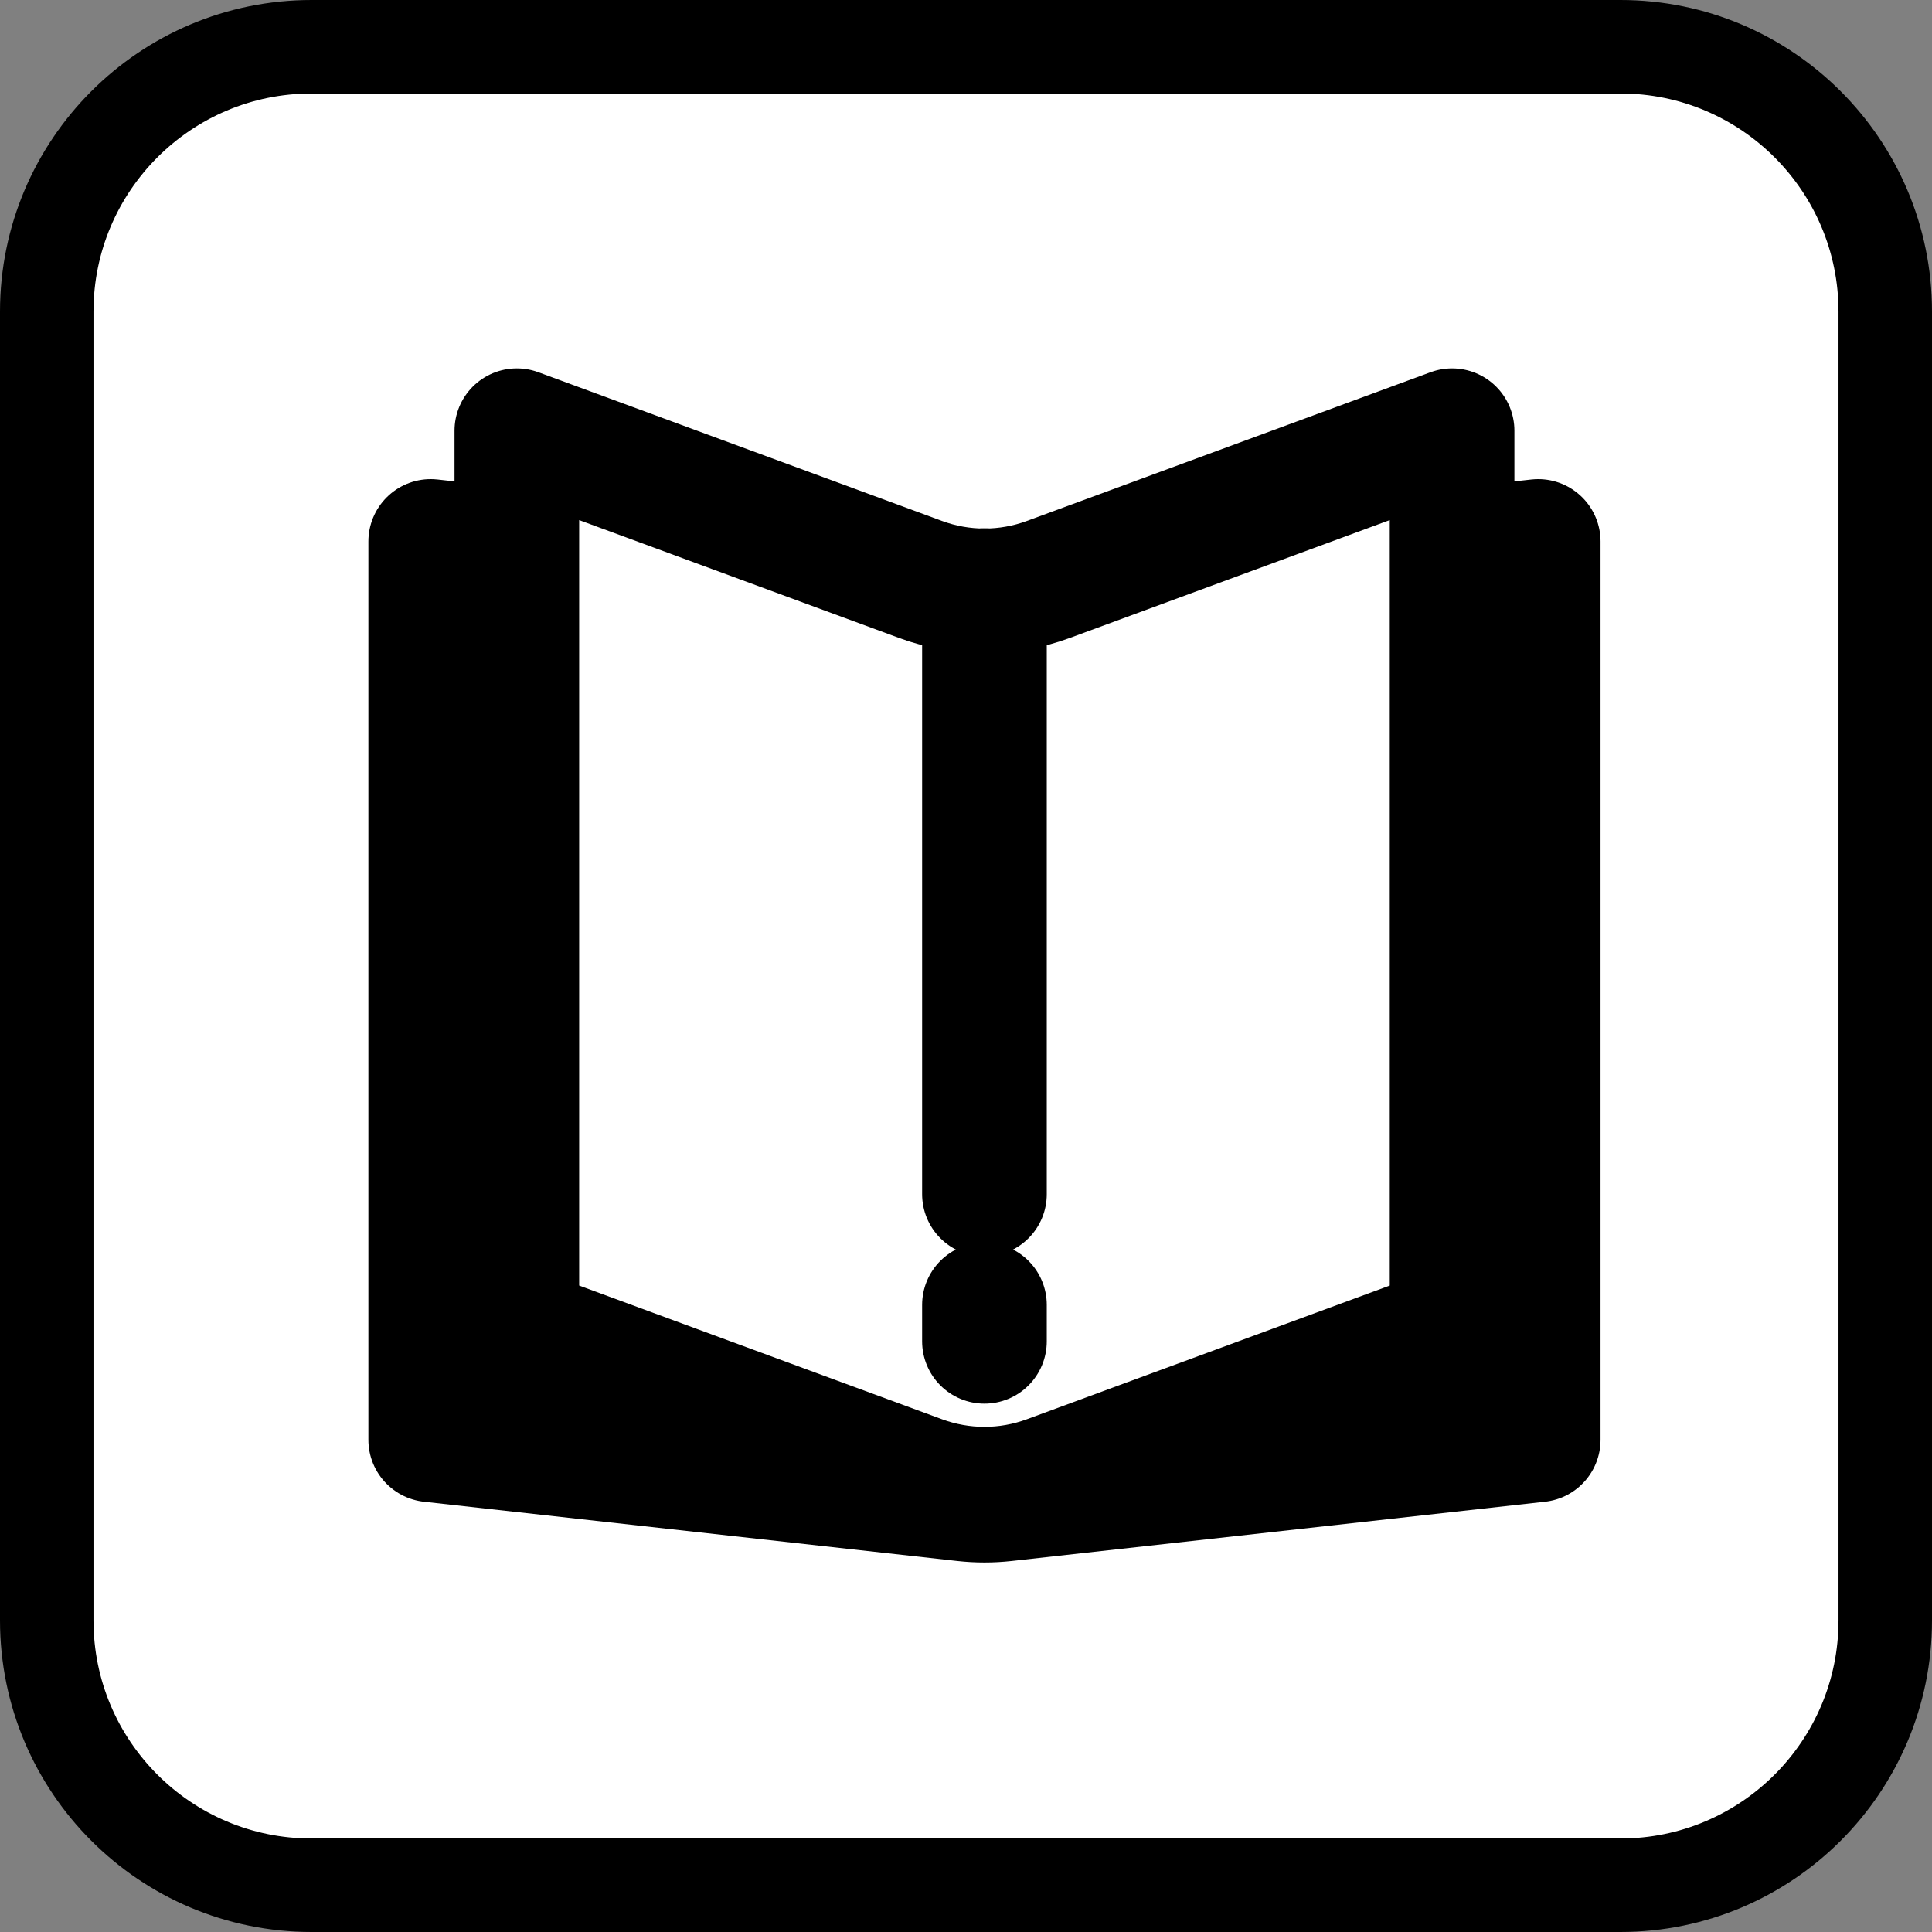 <svg width="62" height="62" viewBox="0 0 62 62" fill="none" xmlns="http://www.w3.org/2000/svg">
<rect x="0" y="0" width="62" height="62" fill="#808080" stroke="none"/>
<g clip-path="url(#clip0_16_45)">
<path d="M10 1.5H52C56.694 1.5 60.5 5.306 60.5 10V52C60.5 56.694 56.694 60.5 52 60.5H10C5.306 60.5 1.5 56.694 1.5 52V10C1.5 5.306 5.306 1.5 10 1.5Z" fill="white" stroke="black" stroke-width="3"/>
<path d="M29.544 47.424L16.586 42.65V13.822L29.544 18.596C30.866 19.083 32.318 19.083 33.64 18.596L46.599 13.822V42.65L33.64 47.424C32.318 47.911 30.866 47.911 29.544 47.424Z" stroke="black" stroke-width="4" stroke-miterlimit="10" stroke-linecap="round" stroke-linejoin="round"/>
<path d="M31.592 38.322V18.955" stroke="black" stroke-width="4" stroke-miterlimit="10" stroke-linecap="round" stroke-linejoin="round"/>
<path d="M31.592 43.045V41.876" stroke="black" stroke-width="4" stroke-miterlimit="10" stroke-linecap="round" stroke-linejoin="round"/>
<path d="M46.65 17.677L49.363 17.376V46.204L32.247 48.106C31.812 48.154 31.373 48.154 30.938 48.106L13.822 46.204V17.376L16.535 17.677" stroke="black" stroke-width="4" stroke-miterlimit="10" stroke-linecap="round" stroke-linejoin="round"/>
</g>
<defs>
<clipPath id="clip0_16_45">
<rect width="62" height="62" fill="white"/>
</clipPath>
</defs>
</svg>
